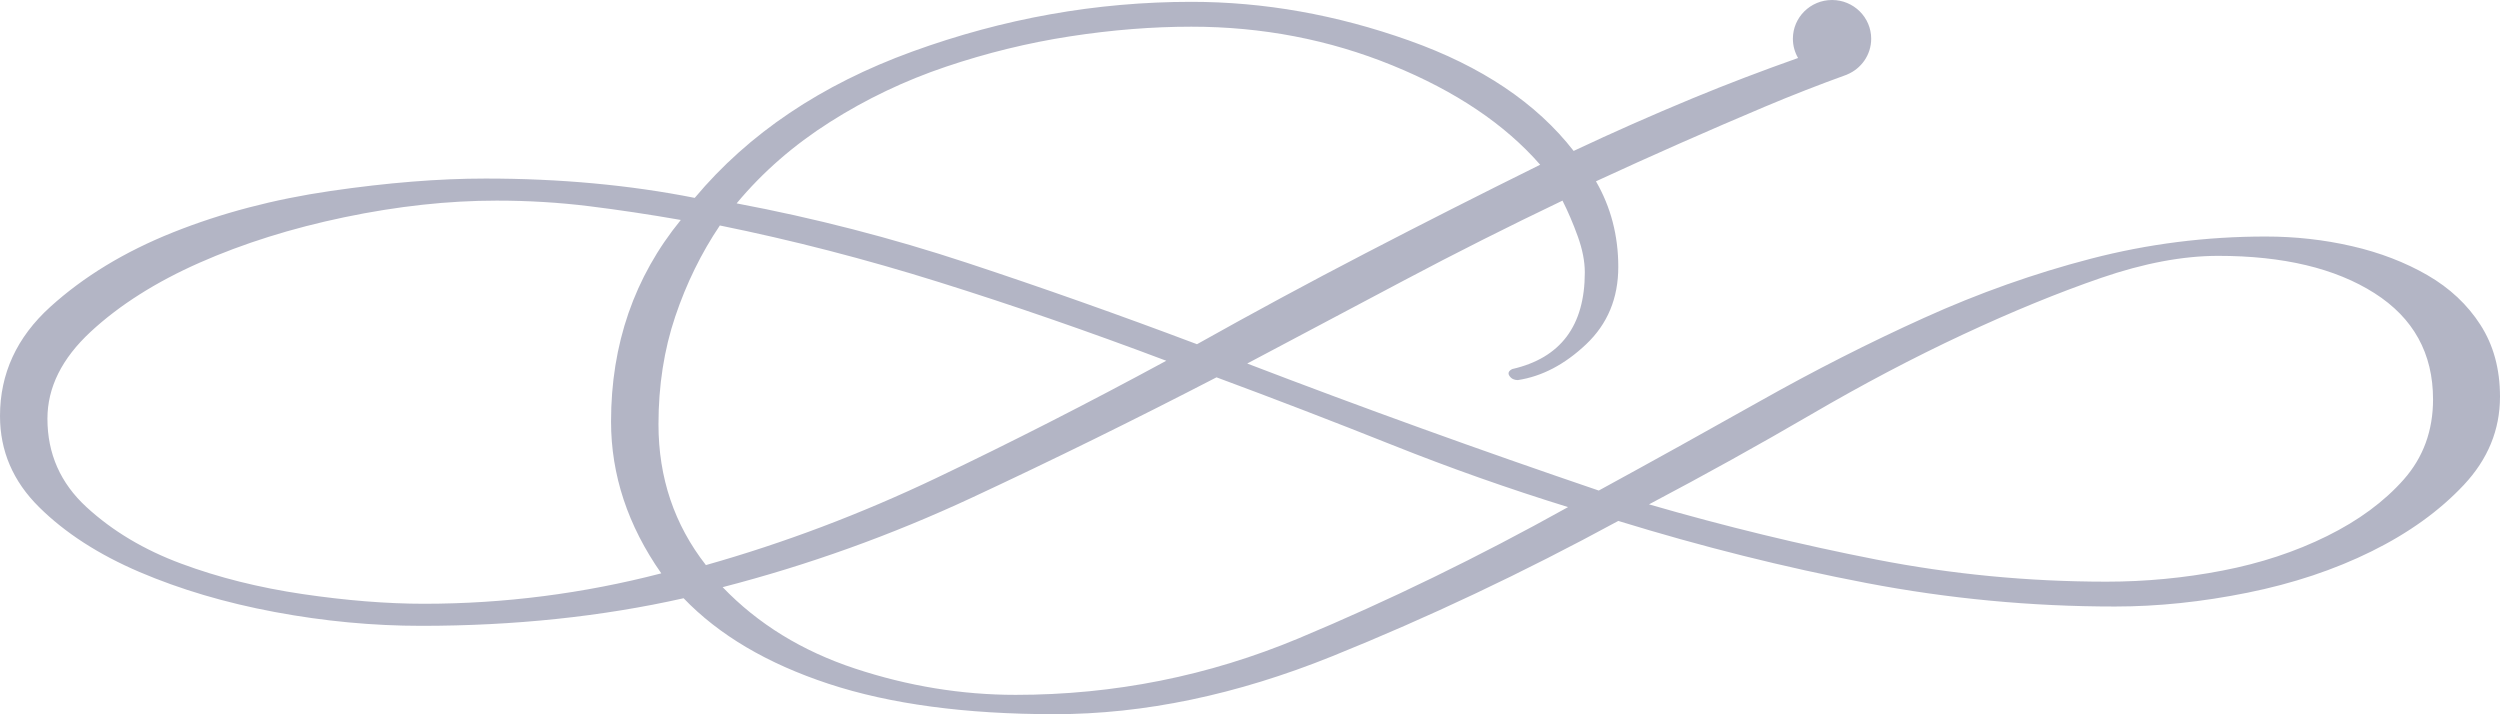 <svg width="105" height="30" viewBox="0 0 105 30" fill="none" xmlns="http://www.w3.org/2000/svg">
<path fill-rule="evenodd" clip-rule="evenodd" d="M104.179 13.645C103.633 12.795 102.89 12.099 101.953 11.557C101.015 11.016 99.96 10.61 98.789 10.34C97.616 10.069 96.405 9.934 95.156 9.934C92.656 9.934 90.215 10.243 87.832 10.862C85.449 11.48 83.105 12.311 80.8 13.355C78.495 14.398 76.211 15.558 73.945 16.834C71.679 18.109 69.414 19.366 67.148 20.603C64.648 19.752 62.168 18.883 59.706 17.993C57.246 17.105 54.804 16.196 52.383 15.268C54.57 14.109 56.758 12.949 58.945 11.79C61.132 10.63 63.359 9.509 65.625 8.426C65.859 8.89 66.074 9.393 66.269 9.934C66.464 10.475 66.562 10.978 66.562 11.441C66.562 13.683 65.546 15.036 63.515 15.5C63.359 15.578 63.32 15.674 63.398 15.79C63.476 15.906 63.594 15.964 63.749 15.964C64.765 15.809 65.722 15.307 66.62 14.457C67.518 13.606 67.968 12.524 67.968 11.21C67.968 9.895 67.655 8.697 67.03 7.615C69.374 6.532 71.738 5.488 74.12 4.483C75.251 4.006 76.406 3.556 77.581 3.131C77.58 3.131 77.578 3.131 77.577 3.13C78.171 2.885 78.59 2.305 78.59 1.627C78.59 0.729 77.853 6.19317e-07 76.945 6.19317e-07C76.037 6.19317e-07 75.301 0.729 75.301 1.627C75.301 1.922 75.381 2.197 75.519 2.436C73.996 2.975 72.511 3.54 71.073 4.136C69.393 4.832 67.733 5.566 66.093 6.339C64.53 4.329 62.226 2.783 59.179 1.701C56.132 0.618 53.085 0.077 50.038 0.077C46.054 0.077 42.148 0.773 38.319 2.165C34.492 3.556 31.445 5.605 29.179 8.311C26.444 7.769 23.515 7.499 20.39 7.499C18.436 7.499 16.269 7.673 13.886 8.021C11.503 8.368 9.296 8.949 7.265 9.76C5.233 10.572 3.515 11.616 2.109 12.891C0.703 14.167 0 15.694 0 17.472C0 18.941 0.547 20.216 1.641 21.298C2.735 22.381 4.141 23.289 5.859 24.024C7.578 24.758 9.473 25.319 11.543 25.705C13.613 26.092 15.664 26.285 17.695 26.285C21.601 26.285 25.273 25.899 28.711 25.126C30.195 26.672 32.226 27.871 34.804 28.721C37.383 29.571 40.547 29.996 44.297 29.996C48.047 29.996 51.933 29.184 55.957 27.561C59.981 25.938 63.984 24.044 67.968 21.879C71.484 22.961 74.96 23.831 78.398 24.488C81.836 25.145 85.312 25.474 88.828 25.474C90.625 25.474 92.48 25.281 94.394 24.894C96.308 24.508 98.046 23.928 99.609 23.155C101.172 22.382 102.46 21.454 103.476 20.372C104.493 19.29 105 18.052 105 16.661C105 15.5 104.726 14.495 104.179 13.645ZM34.863 5.122C36.386 4.155 38.008 3.382 39.726 2.803C41.445 2.223 43.184 1.798 44.941 1.527C46.699 1.256 48.398 1.121 50.039 1.121C53.008 1.121 55.82 1.662 58.477 2.745C61.133 3.827 63.203 5.218 64.688 6.919C62.187 8.156 59.746 9.393 57.364 10.63C54.981 11.867 52.617 13.143 50.274 14.457C46.993 13.22 43.77 12.08 40.606 11.036C37.442 9.992 34.219 9.161 30.938 8.542C32.031 7.228 33.34 6.088 34.863 5.122ZM17.812 25.358C16.25 25.358 14.55 25.222 12.714 24.952C10.879 24.681 9.179 24.256 7.617 23.675C6.054 23.096 4.726 22.303 3.633 21.298C2.539 20.293 1.992 19.057 1.992 17.587C1.992 16.274 2.598 15.056 3.808 13.934C5.019 12.813 6.543 11.847 8.379 11.035C10.215 10.224 12.246 9.586 14.472 9.122C16.699 8.658 18.828 8.426 20.859 8.426C22.187 8.426 23.476 8.504 24.727 8.658C25.976 8.812 27.265 9.006 28.594 9.238C26.64 11.634 25.664 14.457 25.664 17.703C25.664 19.945 26.367 22.072 27.774 24.081C24.492 24.932 21.171 25.358 17.812 25.358ZM27.656 17.82C27.656 16.197 27.89 14.689 28.359 13.297C28.828 11.905 29.453 10.63 30.234 9.47C33.281 10.089 36.347 10.881 39.434 11.848C42.52 12.814 45.703 13.915 48.984 15.152C45.703 16.93 42.48 18.573 39.316 20.081C36.152 21.588 32.93 22.806 29.648 23.734C28.32 22.033 27.656 20.062 27.656 17.82ZM54.551 26.807C50.762 28.391 46.797 29.184 42.656 29.184C40.391 29.184 38.144 28.817 35.918 28.082C33.691 27.347 31.836 26.207 30.351 24.661C33.945 23.733 37.441 22.477 40.84 20.892C44.238 19.308 47.656 17.626 51.094 15.848C53.594 16.775 56.055 17.723 58.477 18.689C60.898 19.655 63.359 20.525 65.859 21.298C62.109 23.387 58.34 25.222 54.551 26.807ZM100.957 20.139C100.136 21.067 99.062 21.86 97.734 22.516C96.406 23.173 94.941 23.657 93.34 23.966C91.739 24.275 90.117 24.43 88.477 24.43C85.195 24.43 81.973 24.12 78.809 23.502C75.645 22.884 72.461 22.11 69.258 21.183C71.602 19.946 73.867 18.689 76.055 17.414C78.242 16.138 80.371 15.017 82.441 14.051C84.512 13.084 86.445 12.292 88.242 11.673C90.039 11.055 91.68 10.746 93.164 10.746C95.899 10.746 98.086 11.268 99.726 12.311C101.367 13.355 102.188 14.843 102.188 16.776C102.187 18.09 101.777 19.211 100.957 20.139Z" fill="#00073D" fill-opacity="0.3"/>
</svg>
